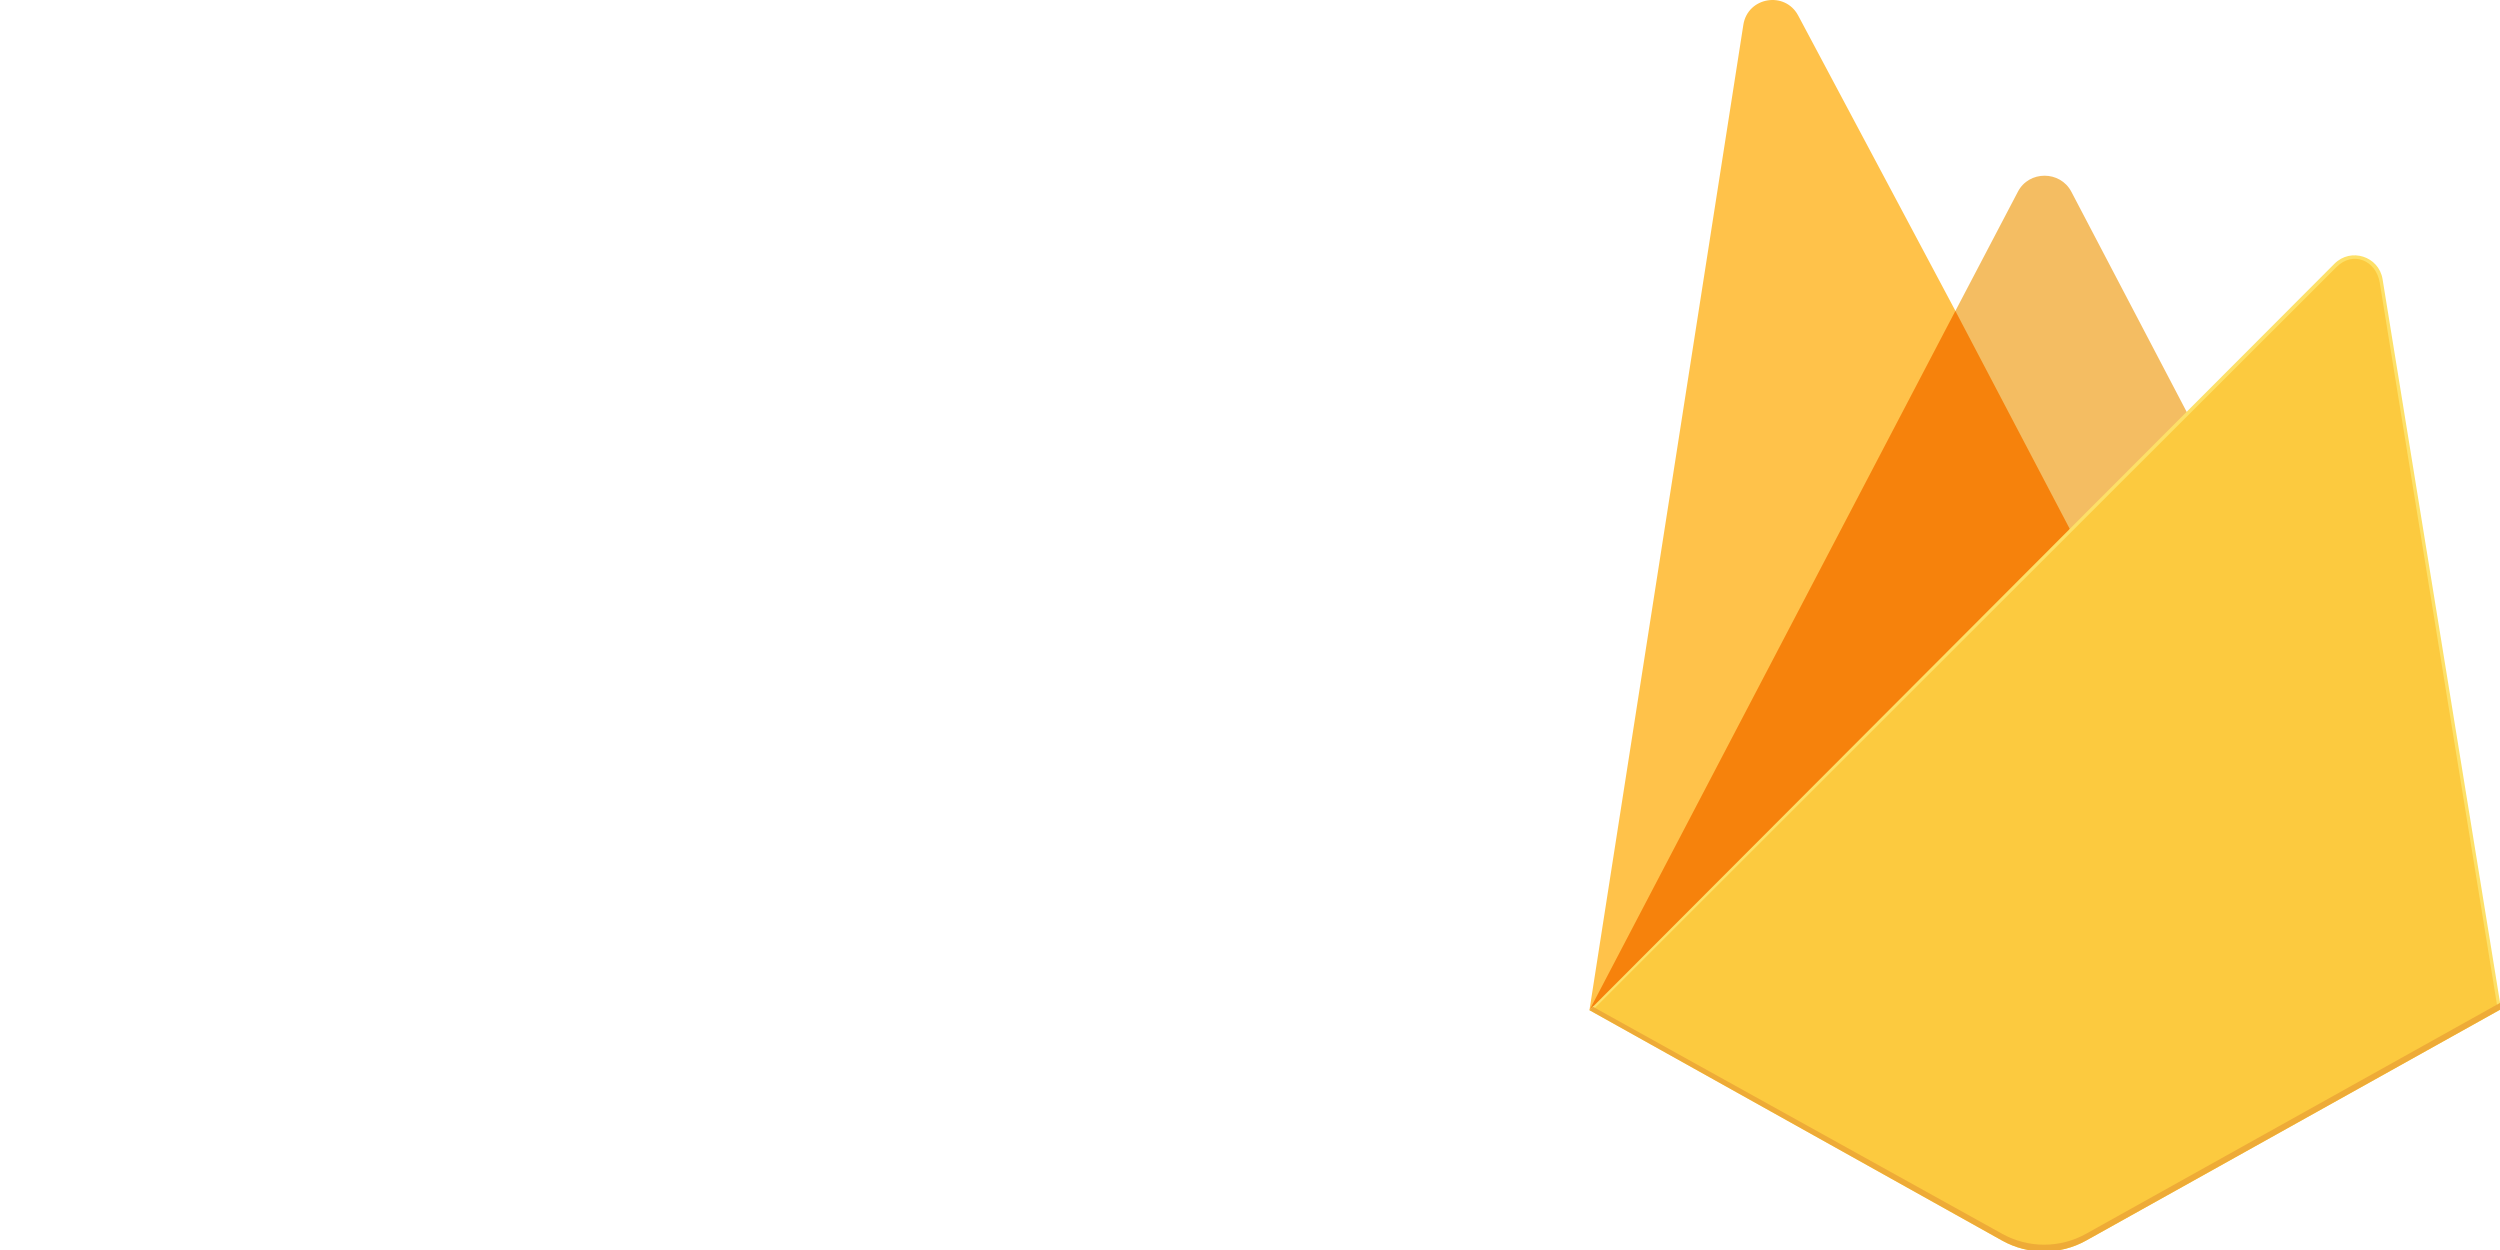 <svg
   xmlns="http://www.w3.org/2000/svg"
   xmlns:xlink="http://www.w3.org/1999/xlink"
   width="720"
   height="360"
   viewBox="0 0 190.5 95.25"
   version="1.1"
   id="svg8">
  <g
     transform="matrix(0.272,0,0,0.272,138.254,20.527)"
     id="g861">
    <use
       id="use857"
       xlink:href="#path-1"
       fill-rule="evenodd"
       fill="#ffa712"
       x="0"
       y="0"
       width="100%"
       height="100%" />
    <use
       id="use859"
       xlink:href="#path-1"
       filter="url(#filter-2)"
       fill-opacity="1"
       fill="#000000"
       x="0"
       y="0"
       width="100%"
       height="100%" />
  </g>
  <g
     transform="matrix(0.272,0,0,0.272,121.116,-1.596789e-5)"
     id="g1112">
    <g
       id="g1077">
      <path
         id="path855"
         fill="#ffc24a"
         d="M 0,282.998 2.123,280.026 102.527,89.512 102.739,87.495 58.479,4.358 C 54.771,-2.606 44.331,-0.845 43.114,6.951 Z" />
      <path
         id="path863"
         fill="#f4bd62"
         d="M 135.005,150.381 167.96,116.629 134.995,53.699 c -3.129,-5.957 -11.867,-5.974 -14.963,0 l -17.612,33.589 v 2.861 z" />
      <g
         id="g869">
        <use
           id="use865"
           xlink:href="#path-3"
           fill-rule="evenodd"
           fill="#ffa50e"
           x="0"
           y="0"
           width="100%"
           height="100%" />
        <use
           id="use867"
           xlink:href="#path-3"
           filter="url(#filter-4)"
           fill-opacity="1"
           fill="#000000"
           x="0"
           y="0"
           width="100%"
           height="100%" />
      </g>
      <polygon
         id="polygon871"
         points="132.935,152.61 134.563,148.179 102.513,87.105 0,282.998 0.962,282.03 4.458,280.61 "
         fill="#f6820c" />
      <path
         id="path873"
         fill="#fde068"
         d="M 139.121,347.551 255.396,282.704 222.192,78.209 c -1.039,-6.398 -8.888,-8.928 -13.467,-4.34 L 2.5472637e-4,282.998 115.608,347.546 c 7.306,4.079 16.204,4.081 23.513,0.006" />
      <path
         id="path875"
         fill="#fcca3f"
         d="M 254.354,282.16 221.402,79.218 c -1.031,-6.35 -7.558,-8.977 -12.103,-4.424 L 1.289,282.601 115.628,346.509 c 7.251,4.048 16.081,4.05 23.334,0.006 z" />
      <path
         id="path877"
         fill="#eeab37"
         d="m 139.121,345.641 c -7.308,4.076 -16.206,4.074 -23.513,-0.006 L 0.931,282.015 1.9104478e-4,282.998 115.608,347.546 c 7.306,4.079 16.204,4.081 23.513,0.006 l 116.275,-64.848 -0.285,-1.752 z" />
    </g>
  </g>
</svg>
